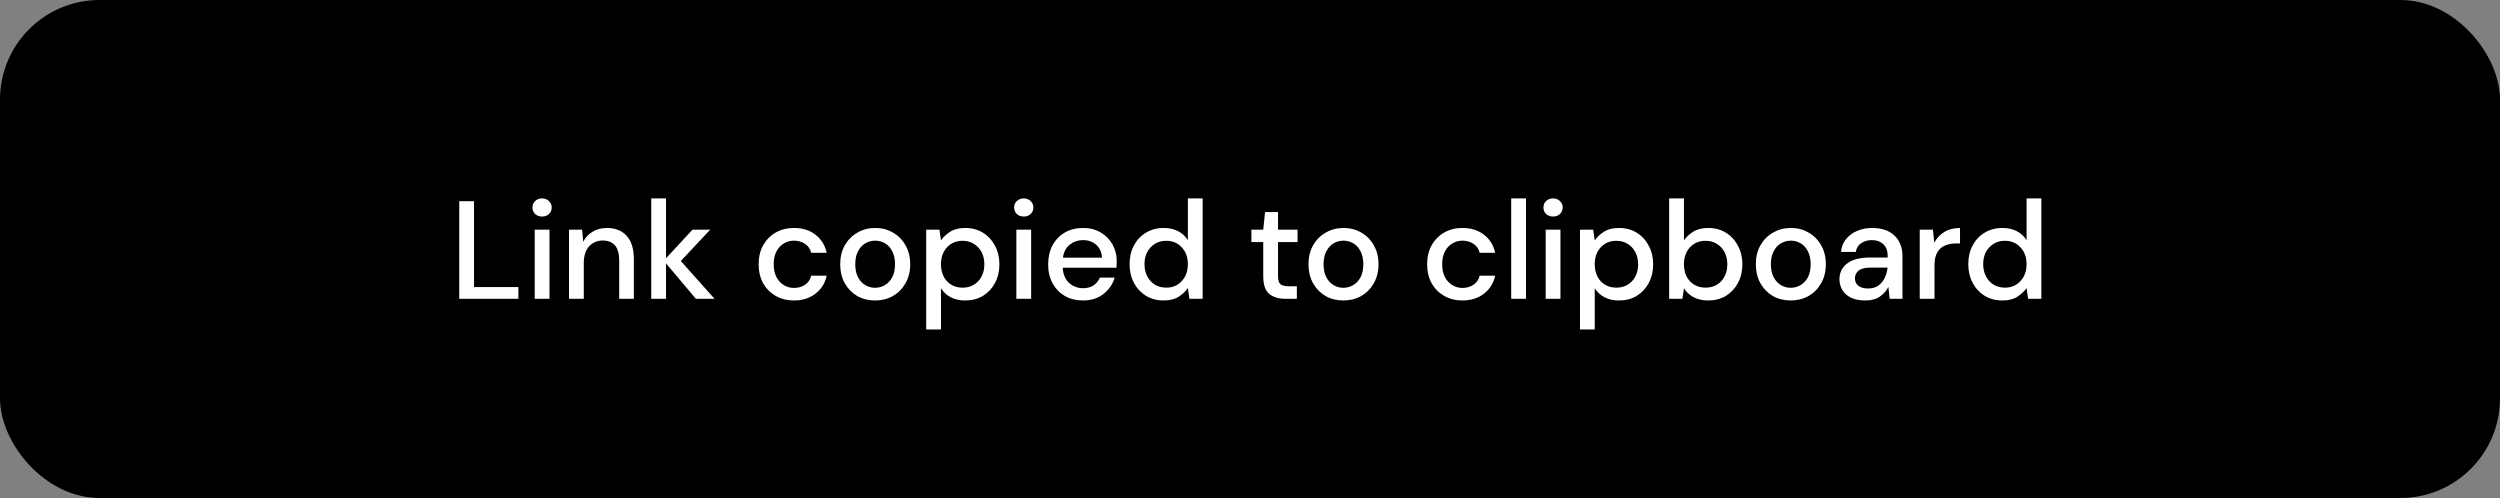 <svg width="251" height="50" viewBox="0 0 251 50" fill="none" xmlns="http://www.w3.org/2000/svg">
<rect x="0" y="0" width="251" height="50" fill="#808080" stroke="none"/>
<rect width="251" height="50" rx="10" fill="black"/>
<path d="M46.11 30V20.2H47.594V28.824H52.046V30H46.11ZM54.427 21.74C54.147 21.74 53.914 21.656 53.727 21.488C53.55 21.311 53.461 21.091 53.461 20.83C53.461 20.569 53.55 20.354 53.727 20.186C53.914 20.009 54.147 19.92 54.427 19.92C54.707 19.92 54.936 20.009 55.113 20.186C55.3 20.354 55.393 20.569 55.393 20.83C55.393 21.091 55.3 21.311 55.113 21.488C54.936 21.656 54.707 21.74 54.427 21.74ZM53.685 30V23.056H55.169V30H53.685ZM57.128 30V23.056H58.444L58.556 24.274C58.771 23.845 59.084 23.509 59.494 23.266C59.914 23.014 60.395 22.888 60.936 22.888C61.776 22.888 62.434 23.149 62.91 23.672C63.396 24.195 63.638 24.974 63.638 26.01V30H62.168V26.164C62.168 24.82 61.618 24.148 60.516 24.148C59.966 24.148 59.508 24.344 59.144 24.736C58.79 25.128 58.612 25.688 58.612 26.416V30H57.128ZM65.386 30V19.92H66.87V25.926L69.53 23.056H71.308L68.354 26.206L71.742 30H69.866L66.87 26.444V30H65.386ZM79.709 30.168C79.028 30.168 78.417 30.014 77.875 29.706C77.343 29.398 76.923 28.973 76.615 28.432C76.317 27.881 76.167 27.247 76.167 26.528C76.167 25.809 76.317 25.179 76.615 24.638C76.923 24.087 77.343 23.658 77.875 23.35C78.417 23.042 79.028 22.888 79.709 22.888C80.568 22.888 81.287 23.112 81.865 23.56C82.453 24.008 82.831 24.615 82.999 25.38H81.445C81.352 24.997 81.147 24.699 80.829 24.484C80.512 24.269 80.139 24.162 79.709 24.162C79.345 24.162 79.009 24.255 78.701 24.442C78.393 24.619 78.146 24.885 77.959 25.24C77.773 25.585 77.679 26.015 77.679 26.528C77.679 27.041 77.773 27.475 77.959 27.83C78.146 28.175 78.393 28.441 78.701 28.628C79.009 28.815 79.345 28.908 79.709 28.908C80.139 28.908 80.512 28.801 80.829 28.586C81.147 28.371 81.352 28.068 81.445 27.676H82.999C82.841 28.423 82.467 29.025 81.879 29.482C81.291 29.939 80.568 30.168 79.709 30.168ZM87.857 30.168C87.194 30.168 86.597 30.019 86.065 29.72C85.542 29.412 85.127 28.987 84.819 28.446C84.511 27.895 84.357 27.256 84.357 26.528C84.357 25.8 84.511 25.165 84.819 24.624C85.136 24.073 85.561 23.649 86.093 23.35C86.625 23.042 87.218 22.888 87.871 22.888C88.534 22.888 89.126 23.042 89.649 23.35C90.181 23.649 90.601 24.073 90.909 24.624C91.226 25.165 91.385 25.8 91.385 26.528C91.385 27.256 91.226 27.895 90.909 28.446C90.601 28.987 90.181 29.412 89.649 29.72C89.117 30.019 88.52 30.168 87.857 30.168ZM87.857 28.894C88.212 28.894 88.538 28.805 88.837 28.628C89.145 28.451 89.392 28.189 89.579 27.844C89.766 27.489 89.859 27.051 89.859 26.528C89.859 26.005 89.766 25.571 89.579 25.226C89.402 24.871 89.159 24.605 88.851 24.428C88.552 24.251 88.226 24.162 87.871 24.162C87.516 24.162 87.185 24.251 86.877 24.428C86.578 24.605 86.336 24.871 86.149 25.226C85.962 25.571 85.869 26.005 85.869 26.528C85.869 27.051 85.962 27.489 86.149 27.844C86.336 28.189 86.578 28.451 86.877 28.628C87.176 28.805 87.502 28.894 87.857 28.894ZM92.99 33.08V23.056H94.32L94.474 24.134C94.698 23.807 95.006 23.518 95.398 23.266C95.79 23.014 96.294 22.888 96.91 22.888C97.582 22.888 98.174 23.047 98.688 23.364C99.201 23.681 99.602 24.115 99.892 24.666C100.19 25.217 100.34 25.842 100.34 26.542C100.34 27.242 100.19 27.867 99.892 28.418C99.602 28.959 99.201 29.389 98.688 29.706C98.174 30.014 97.577 30.168 96.896 30.168C96.354 30.168 95.874 30.061 95.454 29.846C95.043 29.631 94.716 29.328 94.474 28.936V33.08H92.99ZM96.644 28.88C97.278 28.88 97.801 28.665 98.212 28.236C98.622 27.797 98.828 27.228 98.828 26.528C98.828 26.071 98.734 25.665 98.548 25.31C98.361 24.955 98.104 24.68 97.778 24.484C97.451 24.279 97.073 24.176 96.644 24.176C96.009 24.176 95.486 24.395 95.076 24.834C94.674 25.273 94.474 25.837 94.474 26.528C94.474 27.228 94.674 27.797 95.076 28.236C95.486 28.665 96.009 28.88 96.644 28.88ZM102.785 21.74C102.505 21.74 102.272 21.656 102.085 21.488C101.908 21.311 101.819 21.091 101.819 20.83C101.819 20.569 101.908 20.354 102.085 20.186C102.272 20.009 102.505 19.92 102.785 19.92C103.065 19.92 103.294 20.009 103.471 20.186C103.658 20.354 103.751 20.569 103.751 20.83C103.751 21.091 103.658 21.311 103.471 21.488C103.294 21.656 103.065 21.74 102.785 21.74ZM102.043 30V23.056H103.527V30H102.043ZM108.734 30.168C108.053 30.168 107.446 30.019 106.914 29.72C106.391 29.412 105.981 28.987 105.682 28.446C105.383 27.905 105.234 27.275 105.234 26.556C105.234 25.828 105.379 25.189 105.668 24.638C105.967 24.087 106.377 23.658 106.9 23.35C107.432 23.042 108.048 22.888 108.748 22.888C109.429 22.888 110.022 23.042 110.526 23.35C111.03 23.649 111.422 24.05 111.702 24.554C111.982 25.058 112.122 25.613 112.122 26.22C112.122 26.313 112.117 26.416 112.108 26.528C112.108 26.631 112.103 26.747 112.094 26.878H106.69C106.737 27.55 106.956 28.063 107.348 28.418C107.749 28.763 108.211 28.936 108.734 28.936C109.154 28.936 109.504 28.843 109.784 28.656C110.073 28.46 110.288 28.199 110.428 27.872H111.912C111.725 28.525 111.352 29.071 110.792 29.51C110.241 29.949 109.555 30.168 108.734 30.168ZM108.734 24.106C108.239 24.106 107.801 24.255 107.418 24.554C107.035 24.843 106.802 25.282 106.718 25.87H110.638C110.61 25.329 110.419 24.899 110.064 24.582C109.709 24.265 109.266 24.106 108.734 24.106ZM116.826 30.168C116.154 30.168 115.561 30.009 115.048 29.692C114.534 29.375 114.133 28.941 113.844 28.39C113.554 27.839 113.41 27.214 113.41 26.514C113.41 25.814 113.554 25.193 113.844 24.652C114.133 24.101 114.534 23.672 115.048 23.364C115.57 23.047 116.168 22.888 116.84 22.888C117.39 22.888 117.871 22.995 118.282 23.21C118.702 23.425 119.028 23.728 119.262 24.12V19.92H120.746V30H119.416L119.262 28.922C119.038 29.249 118.73 29.538 118.338 29.79C117.946 30.042 117.442 30.168 116.826 30.168ZM117.092 28.88C117.726 28.88 118.244 28.661 118.646 28.222C119.056 27.783 119.262 27.219 119.262 26.528C119.262 25.828 119.056 25.263 118.646 24.834C118.244 24.395 117.726 24.176 117.092 24.176C116.457 24.176 115.934 24.395 115.524 24.834C115.113 25.263 114.908 25.828 114.908 26.528C114.908 26.985 115.001 27.391 115.188 27.746C115.374 28.101 115.631 28.381 115.958 28.586C116.294 28.782 116.672 28.88 117.092 28.88ZM129.056 30C128.375 30 127.833 29.837 127.432 29.51C127.031 29.174 126.83 28.581 126.83 27.732V24.302H125.64V23.056H126.83L127.012 21.292H128.314V23.056H130.274V24.302H128.314V27.732C128.314 28.115 128.393 28.381 128.552 28.53C128.72 28.67 129.005 28.74 129.406 28.74H130.204V30H129.056ZM134.874 30.168C134.212 30.168 133.614 30.019 133.082 29.72C132.56 29.412 132.144 28.987 131.836 28.446C131.528 27.895 131.374 27.256 131.374 26.528C131.374 25.8 131.528 25.165 131.836 24.624C132.154 24.073 132.578 23.649 133.11 23.35C133.642 23.042 134.235 22.888 134.888 22.888C135.551 22.888 136.144 23.042 136.666 23.35C137.198 23.649 137.618 24.073 137.926 24.624C138.244 25.165 138.402 25.8 138.402 26.528C138.402 27.256 138.244 27.895 137.926 28.446C137.618 28.987 137.198 29.412 136.666 29.72C136.134 30.019 135.537 30.168 134.874 30.168ZM134.874 28.894C135.229 28.894 135.556 28.805 135.854 28.628C136.162 28.451 136.41 28.189 136.596 27.844C136.783 27.489 136.876 27.051 136.876 26.528C136.876 26.005 136.783 25.571 136.596 25.226C136.419 24.871 136.176 24.605 135.868 24.428C135.57 24.251 135.243 24.162 134.888 24.162C134.534 24.162 134.202 24.251 133.894 24.428C133.596 24.605 133.353 24.871 133.166 25.226C132.98 25.571 132.886 26.005 132.886 26.528C132.886 27.051 132.98 27.489 133.166 27.844C133.353 28.189 133.596 28.451 133.894 28.628C134.193 28.805 134.52 28.894 134.874 28.894ZM146.825 30.168C146.143 30.168 145.532 30.014 144.991 29.706C144.459 29.398 144.039 28.973 143.731 28.432C143.432 27.881 143.283 27.247 143.283 26.528C143.283 25.809 143.432 25.179 143.731 24.638C144.039 24.087 144.459 23.658 144.991 23.35C145.532 23.042 146.143 22.888 146.825 22.888C147.683 22.888 148.402 23.112 148.981 23.56C149.569 24.008 149.947 24.615 150.115 25.38H148.561C148.467 24.997 148.262 24.699 147.945 24.484C147.627 24.269 147.254 24.162 146.825 24.162C146.461 24.162 146.125 24.255 145.817 24.442C145.509 24.619 145.261 24.885 145.075 25.24C144.888 25.585 144.795 26.015 144.795 26.528C144.795 27.041 144.888 27.475 145.075 27.83C145.261 28.175 145.509 28.441 145.817 28.628C146.125 28.815 146.461 28.908 146.825 28.908C147.254 28.908 147.627 28.801 147.945 28.586C148.262 28.371 148.467 28.068 148.561 27.676H150.115C149.956 28.423 149.583 29.025 148.995 29.482C148.407 29.939 147.683 30.168 146.825 30.168ZM151.724 30V19.92H153.208V30H151.724ZM155.927 21.74C155.647 21.74 155.414 21.656 155.227 21.488C155.05 21.311 154.961 21.091 154.961 20.83C154.961 20.569 155.05 20.354 155.227 20.186C155.414 20.009 155.647 19.92 155.927 19.92C156.207 19.92 156.436 20.009 156.613 20.186C156.8 20.354 156.893 20.569 156.893 20.83C156.893 21.091 156.8 21.311 156.613 21.488C156.436 21.656 156.207 21.74 155.927 21.74ZM155.185 30V23.056H156.669V30H155.185ZM158.628 33.08V23.056H159.958L160.112 24.134C160.336 23.807 160.644 23.518 161.036 23.266C161.428 23.014 161.932 22.888 162.548 22.888C163.22 22.888 163.813 23.047 164.326 23.364C164.84 23.681 165.241 24.115 165.53 24.666C165.829 25.217 165.978 25.842 165.978 26.542C165.978 27.242 165.829 27.867 165.53 28.418C165.241 28.959 164.84 29.389 164.326 29.706C163.813 30.014 163.216 30.168 162.534 30.168C161.993 30.168 161.512 30.061 161.092 29.846C160.682 29.631 160.355 29.328 160.112 28.936V33.08H158.628ZM162.282 28.88C162.917 28.88 163.44 28.665 163.85 28.236C164.261 27.797 164.466 27.228 164.466 26.528C164.466 26.071 164.373 25.665 164.186 25.31C164 24.955 163.743 24.68 163.416 24.484C163.09 24.279 162.712 24.176 162.282 24.176C161.648 24.176 161.125 24.395 160.714 24.834C160.313 25.273 160.112 25.837 160.112 26.528C160.112 27.228 160.313 27.797 160.714 28.236C161.125 28.665 161.648 28.88 162.282 28.88ZM171.49 30.168C170.948 30.168 170.468 30.061 170.048 29.846C169.637 29.631 169.31 29.328 169.068 28.936L168.914 30H167.584V19.92H169.068V24.134C169.292 23.807 169.6 23.518 169.992 23.266C170.384 23.014 170.888 22.888 171.504 22.888C172.176 22.888 172.768 23.047 173.282 23.364C173.795 23.681 174.196 24.115 174.486 24.666C174.784 25.217 174.934 25.842 174.934 26.542C174.934 27.242 174.784 27.867 174.486 28.418C174.196 28.959 173.795 29.389 173.282 29.706C172.768 30.014 172.171 30.168 171.49 30.168ZM171.238 28.88C171.872 28.88 172.395 28.665 172.806 28.236C173.216 27.797 173.422 27.228 173.422 26.528C173.422 26.071 173.328 25.665 173.142 25.31C172.955 24.955 172.698 24.68 172.372 24.484C172.045 24.279 171.667 24.176 171.238 24.176C170.603 24.176 170.08 24.395 169.67 24.834C169.268 25.273 169.068 25.837 169.068 26.528C169.068 27.228 169.268 27.797 169.67 28.236C170.08 28.665 170.603 28.88 171.238 28.88ZM179.787 30.168C179.124 30.168 178.527 30.019 177.995 29.72C177.472 29.412 177.057 28.987 176.749 28.446C176.441 27.895 176.287 27.256 176.287 26.528C176.287 25.8 176.441 25.165 176.749 24.624C177.066 24.073 177.491 23.649 178.023 23.35C178.555 23.042 179.147 22.888 179.801 22.888C180.463 22.888 181.056 23.042 181.579 23.35C182.111 23.649 182.531 24.073 182.839 24.624C183.156 25.165 183.315 25.8 183.315 26.528C183.315 27.256 183.156 27.895 182.839 28.446C182.531 28.987 182.111 29.412 181.579 29.72C181.047 30.019 180.449 30.168 179.787 30.168ZM179.787 28.894C180.141 28.894 180.468 28.805 180.767 28.628C181.075 28.451 181.322 28.189 181.509 27.844C181.695 27.489 181.789 27.051 181.789 26.528C181.789 26.005 181.695 25.571 181.509 25.226C181.331 24.871 181.089 24.605 180.781 24.428C180.482 24.251 180.155 24.162 179.801 24.162C179.446 24.162 179.115 24.251 178.807 24.428C178.508 24.605 178.265 24.871 178.079 25.226C177.892 25.571 177.799 26.005 177.799 26.528C177.799 27.051 177.892 27.489 178.079 27.844C178.265 28.189 178.508 28.451 178.807 28.628C179.105 28.805 179.432 28.894 179.787 28.894ZM187.271 30.168C186.683 30.168 186.198 30.07 185.815 29.874C185.433 29.678 185.148 29.421 184.961 29.104C184.775 28.777 184.681 28.423 184.681 28.04C184.681 27.368 184.943 26.836 185.465 26.444C185.988 26.052 186.735 25.856 187.705 25.856H189.525V25.73C189.525 25.189 189.376 24.783 189.077 24.512C188.788 24.241 188.41 24.106 187.943 24.106C187.533 24.106 187.173 24.209 186.865 24.414C186.567 24.61 186.385 24.904 186.319 25.296H184.835C184.882 24.792 185.05 24.363 185.339 24.008C185.638 23.644 186.011 23.369 186.459 23.182C186.917 22.986 187.416 22.888 187.957 22.888C188.928 22.888 189.679 23.145 190.211 23.658C190.743 24.162 191.009 24.853 191.009 25.73V30H189.721L189.595 28.81C189.399 29.193 189.115 29.515 188.741 29.776C188.368 30.037 187.878 30.168 187.271 30.168ZM187.565 28.964C187.967 28.964 188.303 28.871 188.573 28.684C188.853 28.488 189.068 28.231 189.217 27.914C189.376 27.597 189.474 27.247 189.511 26.864H187.859C187.271 26.864 186.851 26.967 186.599 27.172C186.357 27.377 186.235 27.634 186.235 27.942C186.235 28.259 186.352 28.511 186.585 28.698C186.828 28.875 187.155 28.964 187.565 28.964ZM192.74 30V23.056H194.07L194.196 24.372C194.438 23.915 194.774 23.555 195.204 23.294C195.642 23.023 196.17 22.888 196.786 22.888V24.442H196.38C195.969 24.442 195.6 24.512 195.274 24.652C194.956 24.783 194.7 25.011 194.504 25.338C194.317 25.655 194.224 26.099 194.224 26.668V30H192.74ZM201.031 30.168C200.359 30.168 199.766 30.009 199.253 29.692C198.739 29.375 198.338 28.941 198.049 28.39C197.759 27.839 197.615 27.214 197.615 26.514C197.615 25.814 197.759 25.193 198.049 24.652C198.338 24.101 198.739 23.672 199.253 23.364C199.775 23.047 200.373 22.888 201.045 22.888C201.595 22.888 202.076 22.995 202.487 23.21C202.907 23.425 203.233 23.728 203.467 24.12V19.92H204.951V30H203.621L203.467 28.922C203.243 29.249 202.935 29.538 202.543 29.79C202.151 30.042 201.647 30.168 201.031 30.168ZM201.297 28.88C201.931 28.88 202.449 28.661 202.851 28.222C203.261 27.783 203.467 27.219 203.467 26.528C203.467 25.828 203.261 25.263 202.851 24.834C202.449 24.395 201.931 24.176 201.297 24.176C200.662 24.176 200.139 24.395 199.729 24.834C199.318 25.263 199.113 25.828 199.113 26.528C199.113 26.985 199.206 27.391 199.393 27.746C199.579 28.101 199.836 28.381 200.163 28.586C200.499 28.782 200.877 28.88 201.297 28.88Z" fill="white"/>
</svg>
